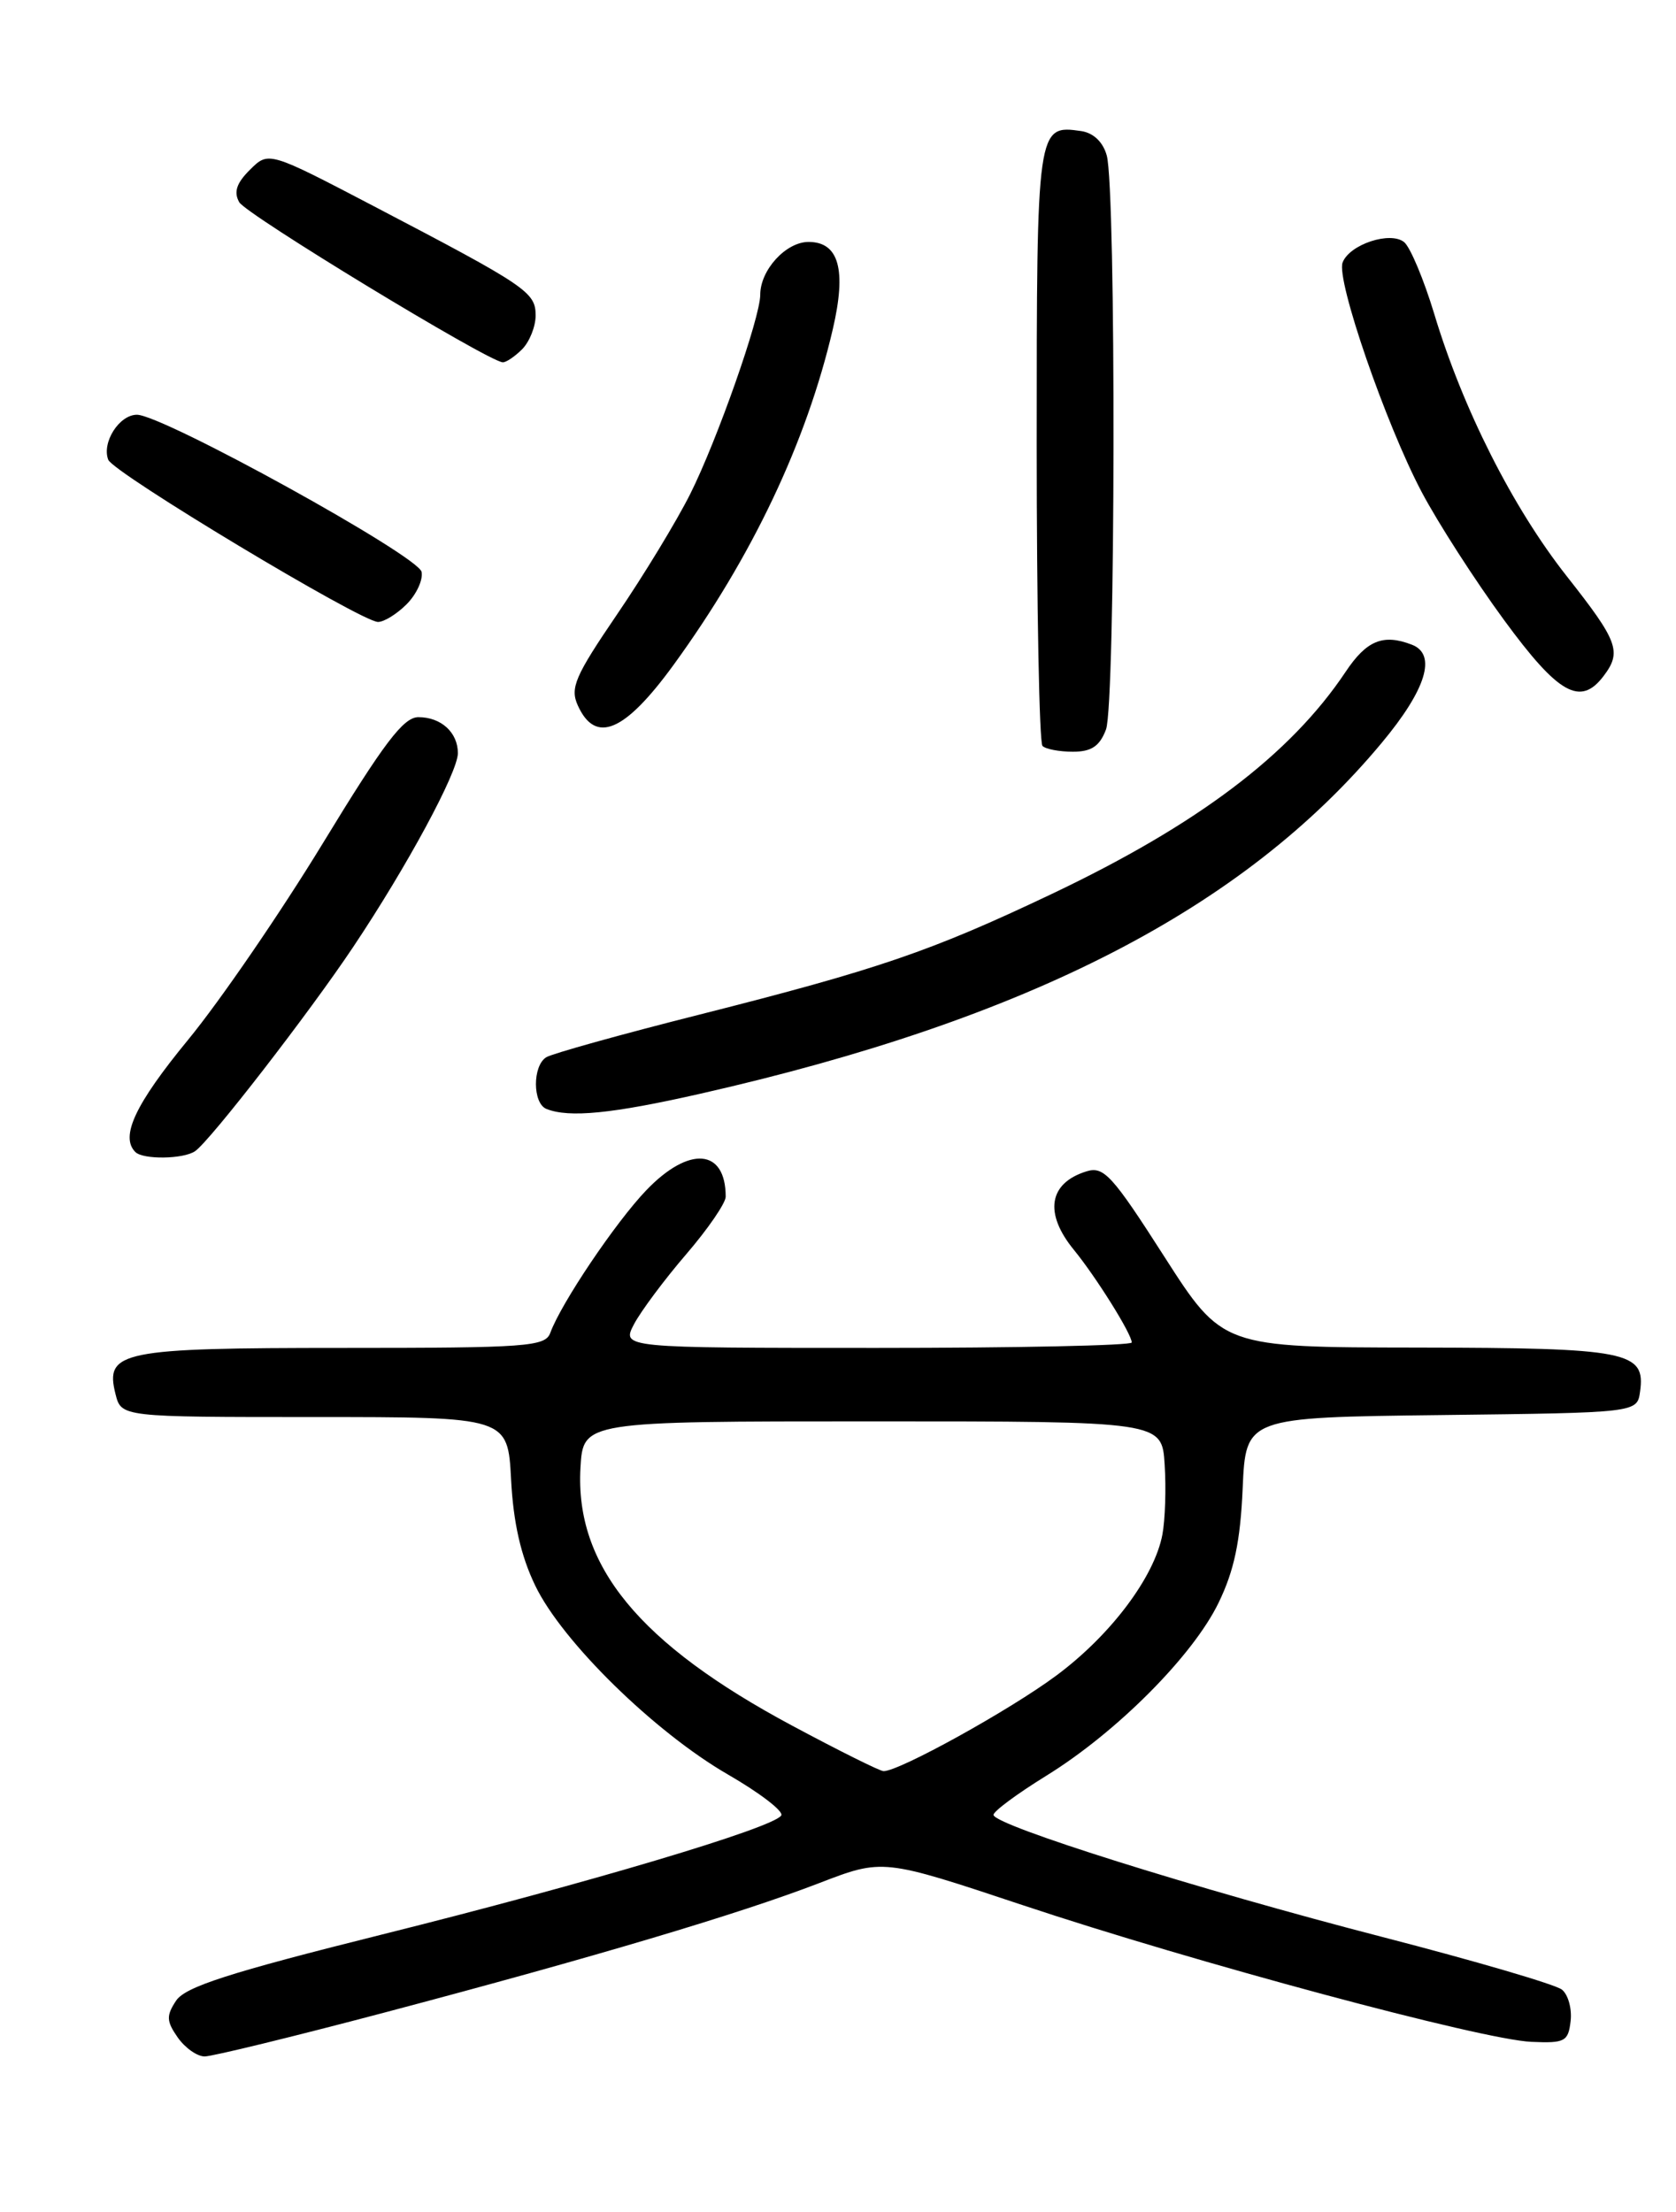 <?xml version="1.0" encoding="UTF-8" standalone="no"?>
<!DOCTYPE svg PUBLIC "-//W3C//DTD SVG 1.1//EN" "http://www.w3.org/Graphics/SVG/1.1/DTD/svg11.dtd" >
<svg xmlns="http://www.w3.org/2000/svg" xmlns:xlink="http://www.w3.org/1999/xlink" version="1.1" viewBox="0 0 194 256">
 <g >
 <path fill="currentColor"
d=" M 44.39 232.95 C 68.89 226.47 85.54 221.51 94.82 217.94 C 102.19 215.10 102.19 215.10 118.35 220.48 C 138.23 227.11 171.52 236.06 177.26 236.31 C 181.13 236.48 181.53 236.28 181.80 233.91 C 181.97 232.49 181.52 230.85 180.80 230.27 C 180.09 229.68 170.72 226.94 160.00 224.17 C 138.60 218.64 115.00 211.23 115.00 210.04 C 115.00 209.62 117.75 207.59 121.10 205.52 C 129.25 200.49 138.07 191.64 141.05 185.50 C 142.86 181.77 143.57 178.40 143.84 172.27 C 144.20 164.04 144.20 164.04 166.85 163.77 C 189.50 163.50 189.50 163.50 189.84 161.06 C 190.50 156.40 188.47 156.00 164.06 155.96 C 141.50 155.93 141.50 155.93 134.75 145.40 C 128.73 136.00 127.76 134.94 125.75 135.57 C 121.38 136.93 120.83 140.42 124.32 144.67 C 126.89 147.82 131.00 154.39 131.00 155.37 C 131.00 155.72 117.71 156.00 101.47 156.00 C 71.95 156.00 71.95 156.00 73.39 153.25 C 74.19 151.74 76.90 148.10 79.42 145.17 C 81.94 142.24 84.00 139.24 84.00 138.50 C 84.00 132.93 79.77 132.58 74.81 137.75 C 71.27 141.44 64.95 150.82 63.70 154.25 C 63.12 155.85 61.04 156.00 39.72 156.00 C 13.98 156.00 12.12 156.38 13.37 161.34 C 14.04 164.00 14.04 164.00 36.41 164.00 C 58.78 164.00 58.78 164.00 59.16 171.25 C 59.42 176.24 60.29 180.06 61.95 183.50 C 65.06 189.98 75.76 200.46 84.26 205.37 C 87.95 207.50 90.73 209.63 90.43 210.11 C 89.55 211.54 68.03 217.95 44.17 223.90 C 26.52 228.31 21.44 229.94 20.38 231.55 C 19.23 233.29 19.26 233.92 20.57 235.80 C 21.42 237.01 22.82 238.00 23.69 238.00 C 24.56 238.00 33.87 235.73 44.39 232.95 Z  M 22.58 133.23 C 24.31 132.05 35.78 117.24 40.90 109.57 C 47.12 100.27 53.00 89.37 53.00 87.17 C 53.00 84.77 51.06 83.00 48.43 83.00 C 46.70 83.00 44.43 86.00 37.38 97.58 C 32.49 105.60 25.48 115.83 21.78 120.33 C 15.65 127.79 13.88 131.55 15.67 133.33 C 16.56 134.22 21.23 134.16 22.58 133.23 Z  M 81.11 126.57 C 119.12 117.95 143.99 105.14 159.94 85.97 C 165.10 79.78 166.34 75.73 163.42 74.61 C 160.10 73.33 158.18 74.12 155.76 77.75 C 149.35 87.35 138.60 95.46 121.64 103.51 C 107.73 110.11 101.69 112.18 80.98 117.42 C 71.90 119.71 63.91 121.94 63.23 122.36 C 61.63 123.35 61.64 127.69 63.25 128.34 C 65.87 129.39 70.85 128.90 81.11 126.57 Z  M 128.02 84.43 C 129.13 81.54 129.20 21.95 128.11 18.00 C 127.68 16.44 126.57 15.38 125.15 15.17 C 120.03 14.43 120.00 14.63 120.00 51.46 C 120.00 70.27 120.30 85.97 120.67 86.33 C 121.03 86.70 122.62 87.00 124.19 87.00 C 126.34 87.00 127.29 86.36 128.02 84.43 Z  M 77.96 76.96 C 87.05 64.46 93.35 51.19 96.40 38.09 C 98.00 31.22 97.11 28.00 93.59 28.00 C 90.97 28.00 88.00 31.25 88.00 34.11 C 88.00 36.77 83.00 50.98 79.89 57.18 C 78.32 60.31 74.52 66.57 71.43 71.10 C 66.54 78.28 65.96 79.63 66.89 81.66 C 68.94 86.16 72.31 84.72 77.96 76.96 Z  M 185.61 78.25 C 187.75 75.43 187.31 74.24 181.35 66.68 C 175.10 58.75 169.32 47.31 166.01 36.31 C 164.81 32.35 163.25 28.63 162.54 28.03 C 160.95 26.72 156.21 28.28 155.41 30.38 C 154.64 32.37 160.41 49.09 164.56 56.94 C 166.47 60.55 170.76 67.21 174.09 71.75 C 180.39 80.35 182.93 81.78 185.61 78.25 Z  M 47.06 69.94 C 48.20 68.80 48.98 67.12 48.80 66.19 C 48.45 64.34 18.84 48.00 15.85 48.00 C 13.80 48.00 11.76 51.21 12.53 53.21 C 13.11 54.72 41.77 71.95 43.75 71.98 C 44.44 71.99 45.93 71.07 47.06 69.94 Z  M 60.43 40.43 C 61.29 39.56 62.00 37.80 62.00 36.51 C 62.00 33.81 60.99 33.13 43.30 23.88 C 31.09 17.50 31.09 17.50 28.94 19.64 C 27.38 21.18 27.03 22.23 27.69 23.40 C 28.47 24.81 56.35 41.75 58.18 41.93 C 58.55 41.97 59.56 41.29 60.43 40.43 Z  M 91.72 199.73 C 73.96 190.23 66.55 181.20 67.19 169.87 C 67.50 164.50 67.50 164.50 101.00 164.50 C 134.50 164.50 134.50 164.50 134.81 169.50 C 134.99 172.25 134.87 175.89 134.55 177.60 C 133.62 182.52 128.57 189.24 122.28 193.91 C 116.92 197.90 104.05 205.02 102.27 204.98 C 101.85 204.98 97.10 202.61 91.72 199.73 Z "/>
</g>
</svg>